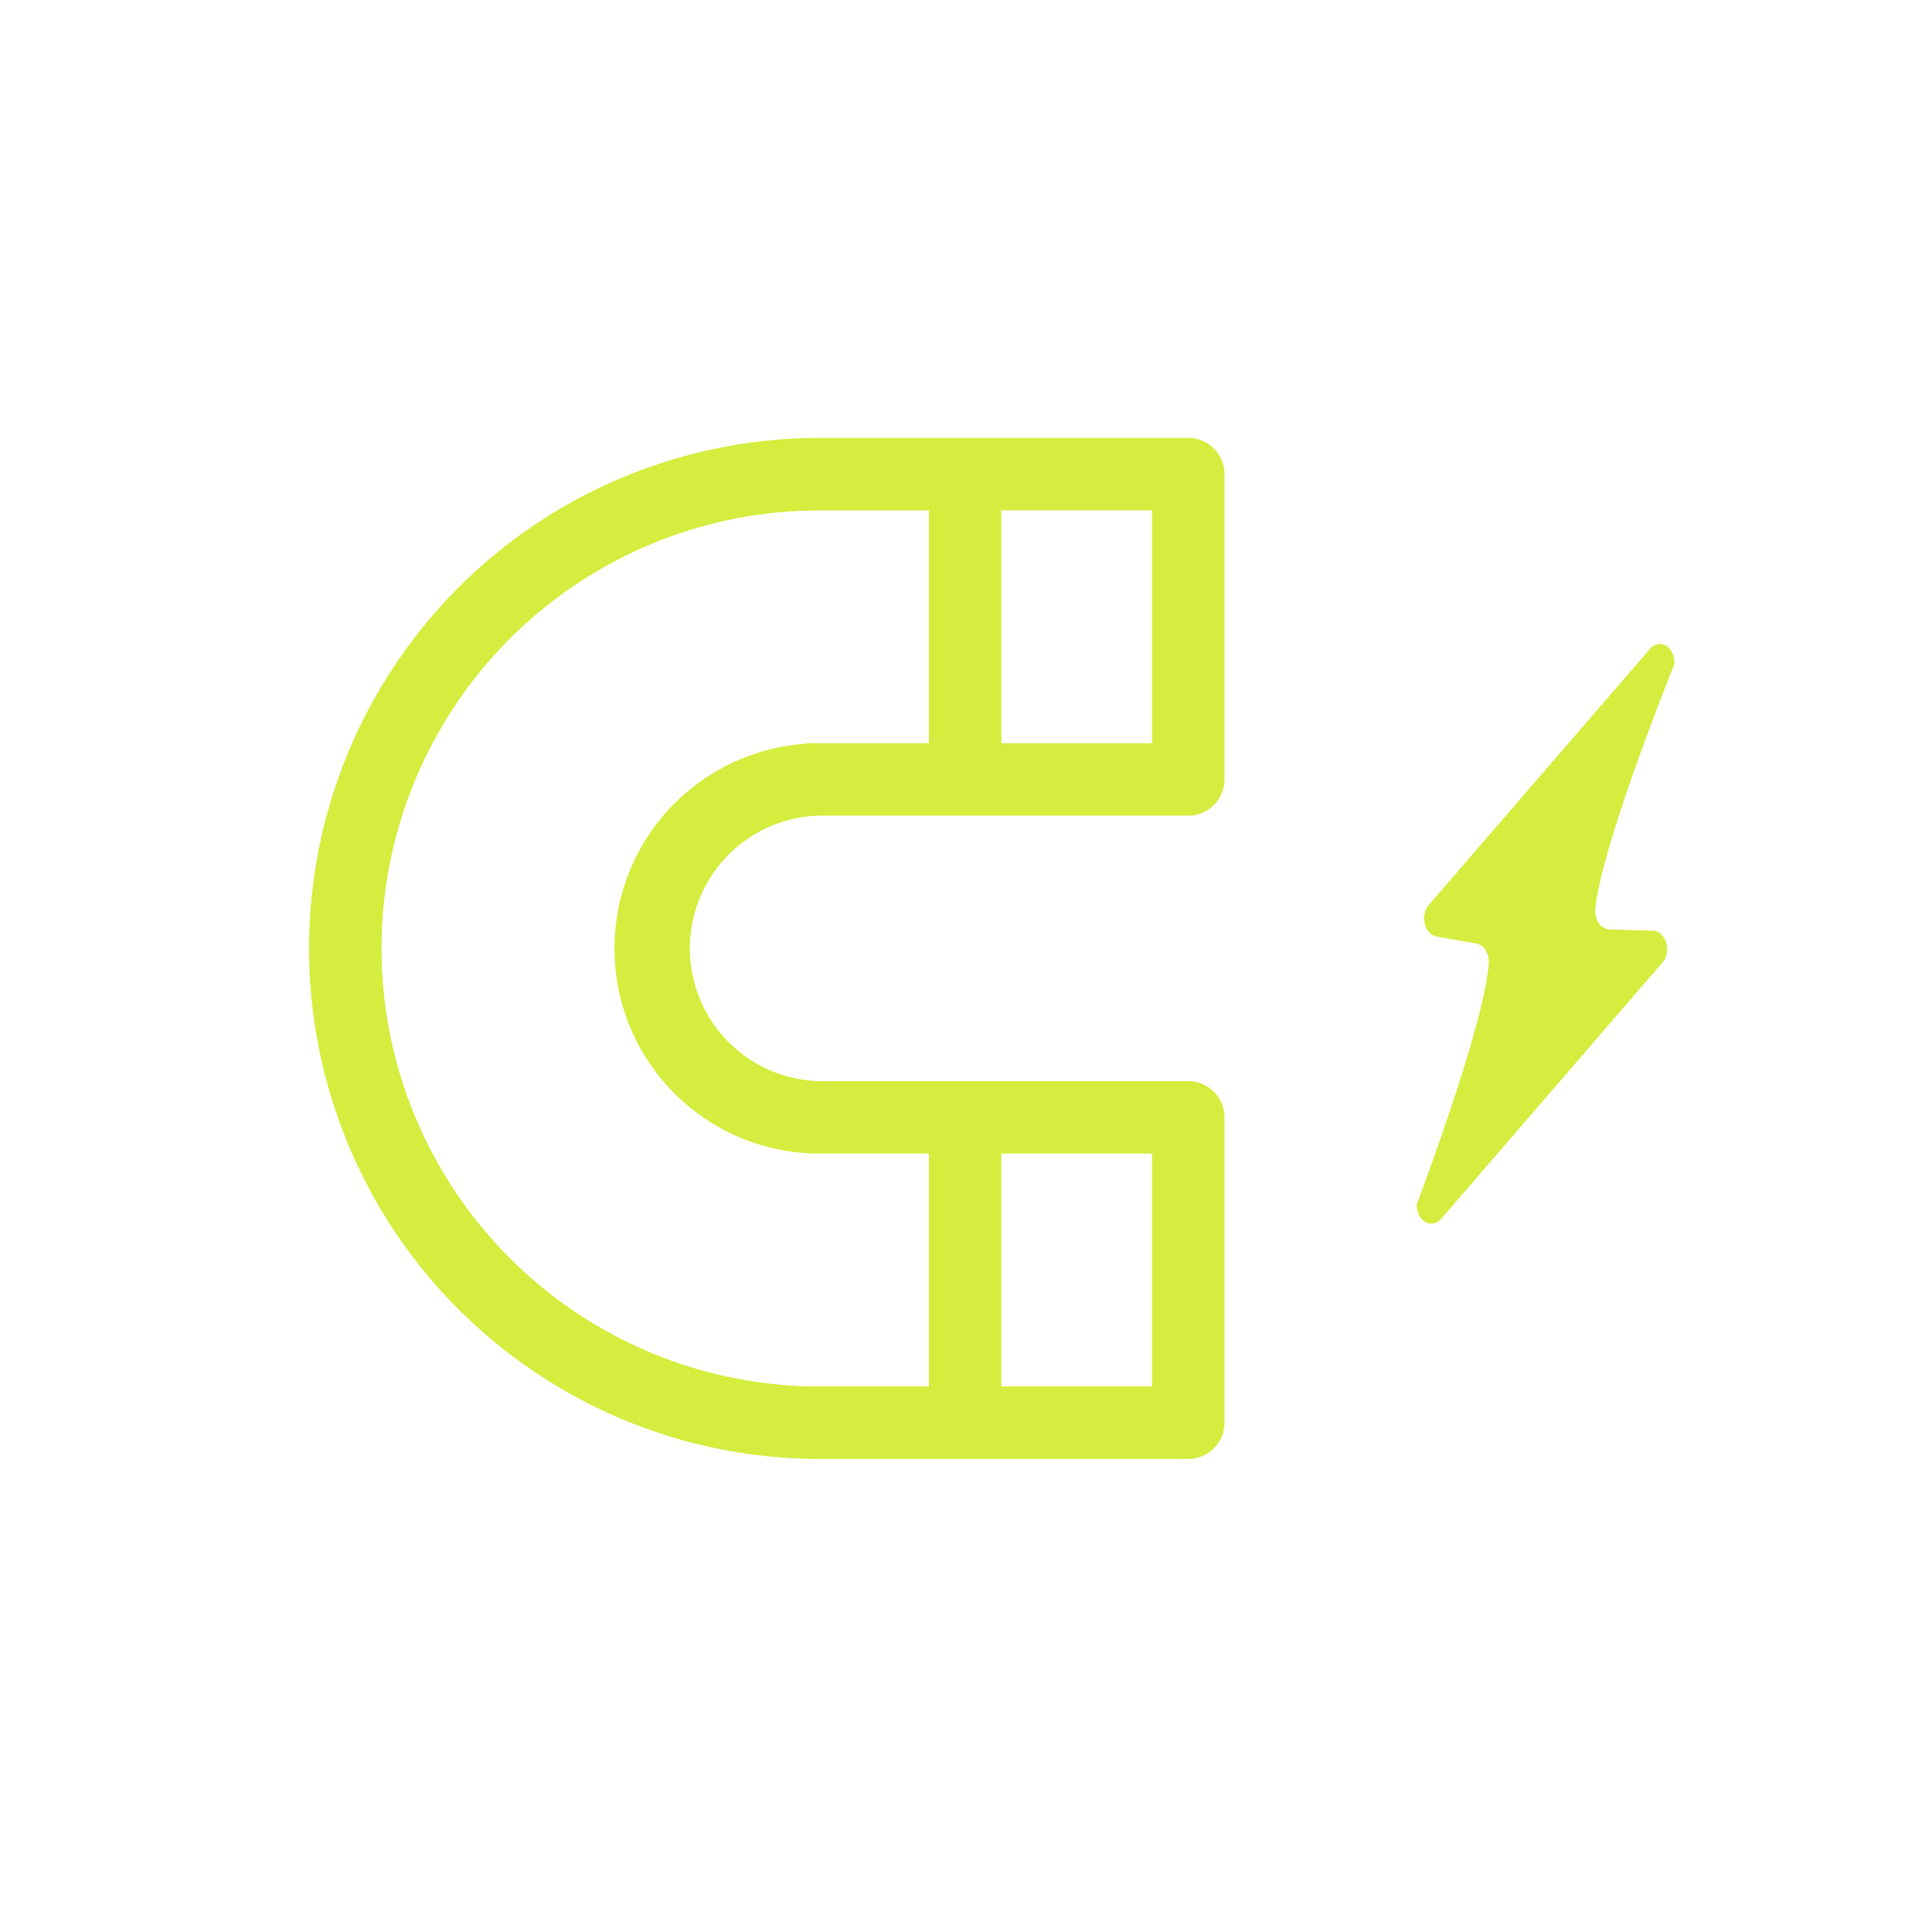 <svg width="30" height="30" viewBox="0 0 30 30" fill="none" xmlns="http://www.w3.org/2000/svg">
    <path d="M12.627 22.553v.001h5.824a.463.463 0 0 0 .463-.462V17.35a.463.463 0 0 0-.463-.462h-5.723a2.162 2.162 0 0 1 0-4.323h5.723a.463.463 0 0 0 .463-.462V7.363a.463.463 0 0 0-.462-.463h-5.725a7.827 7.827 0 0 0-5.535 13.362l.071-.071-.07.07a7.827 7.827 0 0 0 5.434 2.293zm.1-10.912h-.1v.002a3.087 3.087 0 0 0-2.573 4.627 3.086 3.086 0 0 0 2.673 1.543h1.797v3.816h-1.847a6.901 6.901 0 0 1-5.927-3.45l-.087.05.087-.05a6.901 6.901 0 0 1 5.977-10.353H14.524v3.815h-1.797zm5.262 6.172v3.816h-2.54v-3.816h2.54zm0-9.988v3.816h-2.54V7.825h2.54z" fill="#D4ED3E" stroke="#D4ED3E" stroke-width=".2"/>
    <path fill-rule="evenodd" clip-rule="evenodd" d="M22 18.695c-.007.118.046.229.13.279.086.05.188.027.255-.055l3.435-3.98c.064-.08.085-.2.051-.307-.033-.105-.114-.176-.204-.18l-.676-.02a.212.212 0 0 1-.166-.098.336.336 0 0 1-.053-.22c.098-1.01 1.226-3.796 1.226-3.796.012-.12-.038-.236-.124-.289-.086-.053-.19-.032-.259.053l-3.435 3.977a.338.338 0 0 0-.056.29c.027.103.098.178.183.193l.616.109c.118.02.203.153.194.302-.058.95-1.116 3.742-1.116 3.742z" fill="#D4ED3E"/>
</svg>
